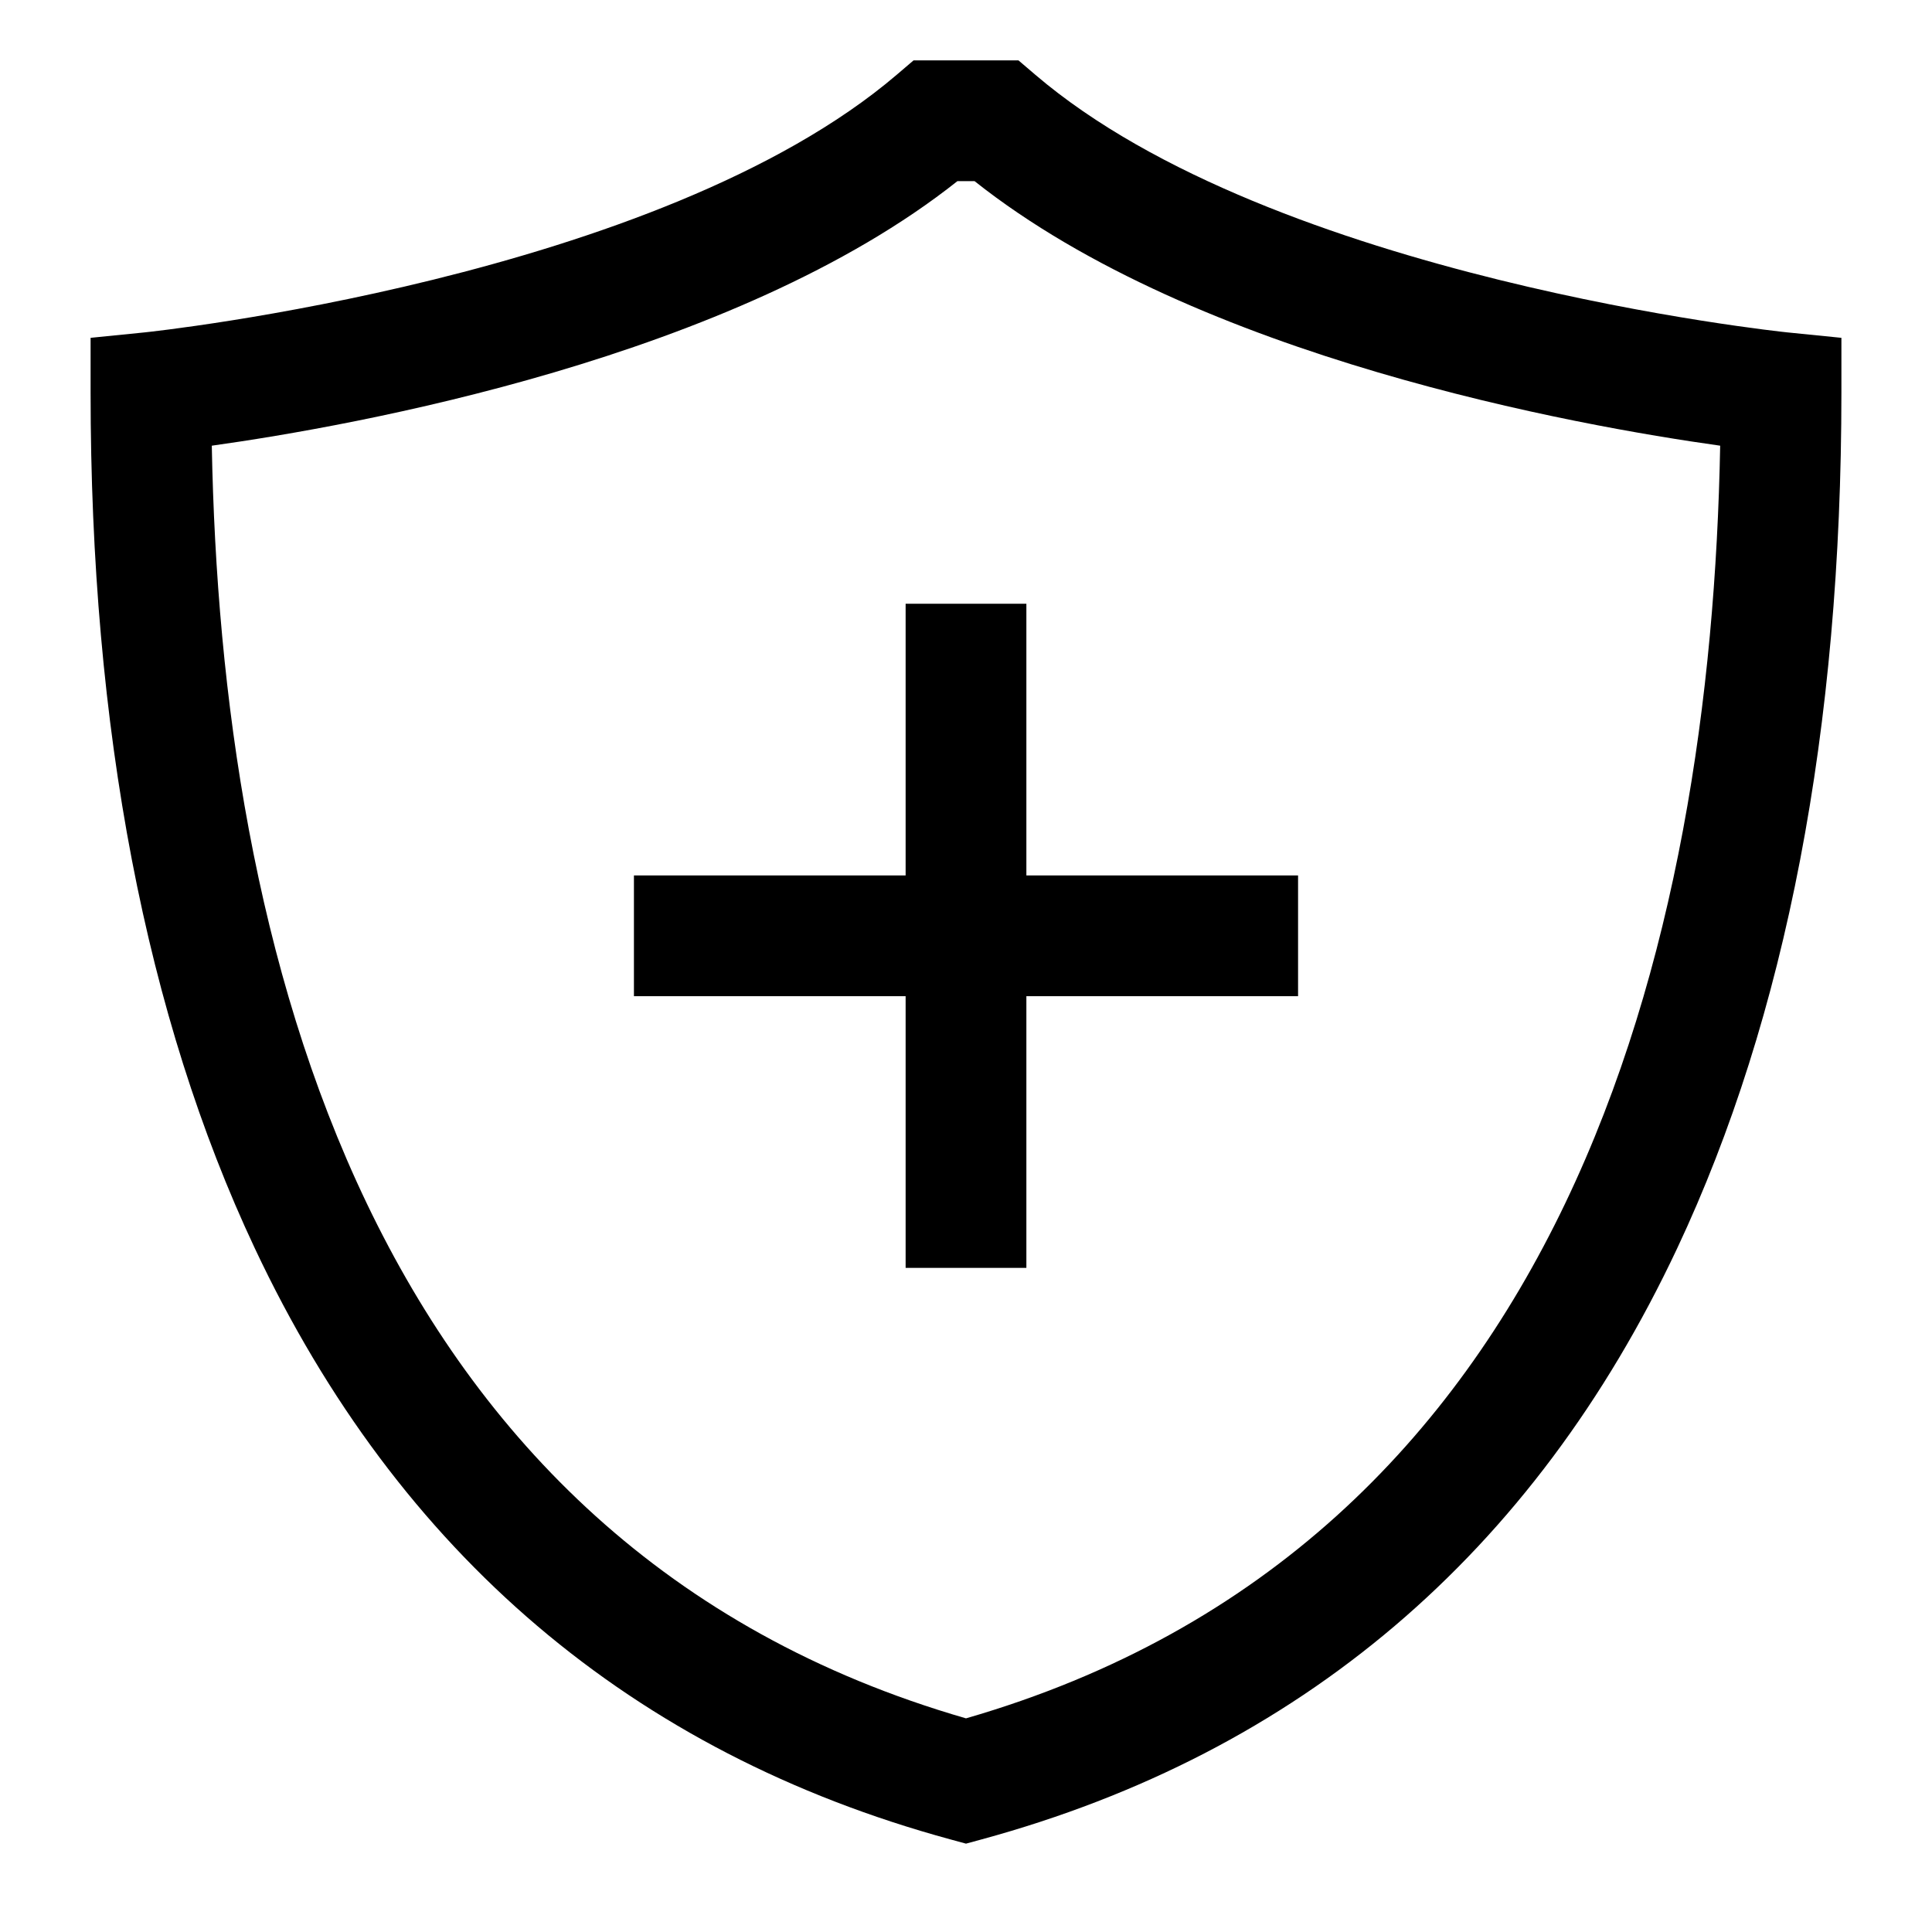 <!-- Generated by IcoMoon.io -->
<svg version="1.1" xmlns="http://www.w3.org/2000/svg" width="64" height="64" viewBox="0 0 64 64">
<title>shield-plus</title>
<path d="M59.201 11.010c-0.169-0.017-16.995-1.782-24.902-8.531l-0.561-0.479h-3.475l-0.561 0.479c-7.894 6.737-24.734 8.514-24.902 8.531l-1.799 0.181v1.809c0 11.142 1.83 20.68 5.44 28.352 4.763 10.122 12.513 16.709 23.033 19.578l0.526 0.143 0.526-0.143c10.521-2.869 18.27-9.456 23.033-19.578 3.61-7.671 5.44-17.21 5.44-28.352v-1.809zM32 56.923c-19.929-5.757-24.678-25.683-24.984-42.159 4.703-0.658 17.313-2.901 24.7-8.764h0.567c7.388 5.863 19.997 8.106 24.7 8.764-0.306 16.476-5.055 36.402-24.984 42.159z"></path>
<path d="M30 20v9h-9v4h9v9h4v-9h9v-4h-9v-9h-4z"></path>
</svg>
